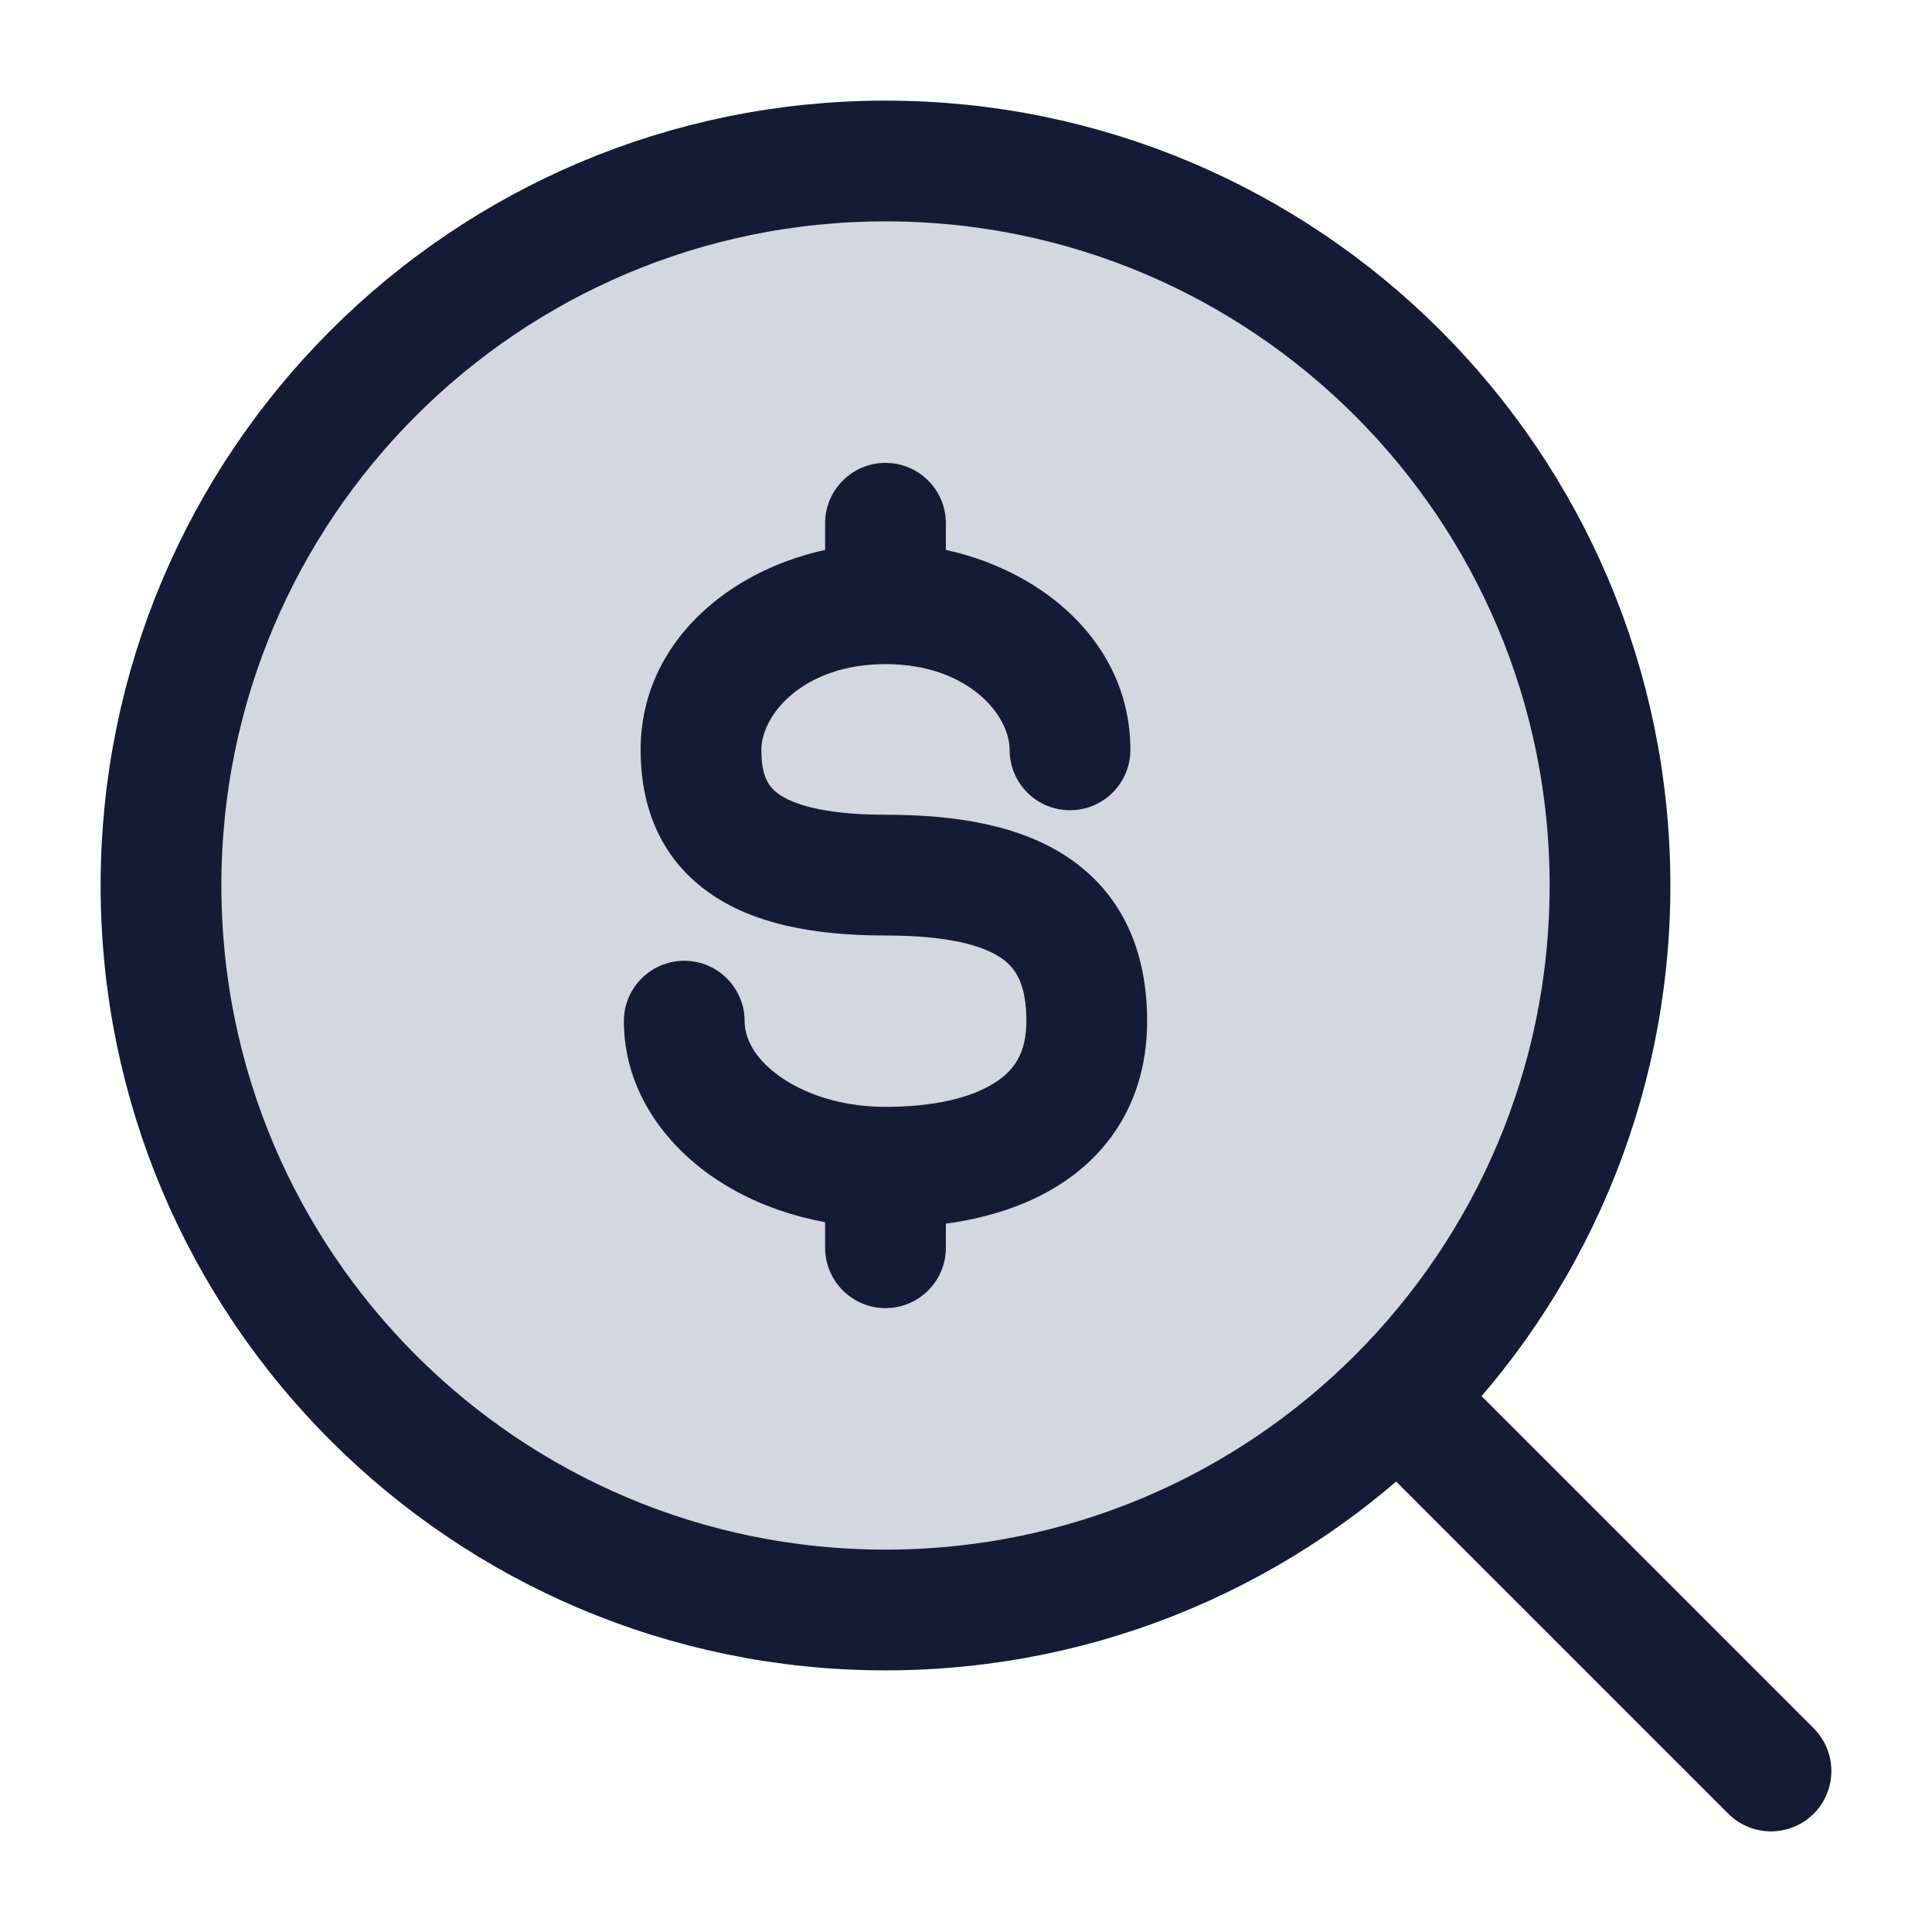 <svg width="24" height="24" viewBox="0 0 24 24" fill="none" xmlns="http://www.w3.org/2000/svg">
<path d="M20 11C20 6.029 15.971 2 11 2C6.029 2 2 6.029 2 11C2 15.971 6.029 20 11 20C15.971 20 20 15.971 20 11Z" fill="#D4D7E0"/>
<path d="M17.5 17.5L22 22" stroke="#141B34" stroke-width="1.5" stroke-linecap="round" stroke-linejoin="round"/>
<path d="M20 11C20 6.029 15.971 2 11 2C6.029 2 2 6.029 2 11C2 15.971 6.029 20 11 20C15.971 20 20 15.971 20 11Z" stroke="#141B34" stroke-width="1.5" stroke-linejoin="round"/>
<path d="M12.542 9.315C12.542 9.729 12.877 10.065 13.292 10.065C13.706 10.065 14.042 9.729 14.042 9.315H12.542ZM9.25 12.685C9.25 12.271 8.914 11.935 8.5 11.935C8.086 11.935 7.75 12.271 7.75 12.685H9.25ZM11.75 6.5C11.75 6.086 11.414 5.75 11 5.75C10.586 5.75 10.25 6.086 10.25 6.5L11.75 6.5ZM10.25 15.5C10.25 15.914 10.586 16.25 11 16.25C11.414 16.25 11.75 15.914 11.75 15.5H10.25ZM11 10.121C10.222 10.121 9.842 9.986 9.669 9.861C9.549 9.775 9.458 9.645 9.458 9.315H7.958C7.958 9.987 8.18 10.635 8.79 11.076C9.346 11.479 10.112 11.621 11 11.621V10.121ZM9.458 9.315C9.458 8.881 9.976 8.25 11 8.25V6.75C9.493 6.75 7.958 7.745 7.958 9.315H9.458ZM11 8.25C12.024 8.25 12.542 8.881 12.542 9.315H14.042C14.042 7.745 12.507 6.75 11 6.75V8.25ZM12.75 12.685C12.75 13.076 12.602 13.294 12.361 13.448C12.077 13.632 11.615 13.75 11 13.75V15.25C11.766 15.25 12.553 15.11 13.174 14.709C13.839 14.281 14.25 13.591 14.25 12.685H12.75ZM11 13.75C10.451 13.75 9.984 13.588 9.673 13.362C9.361 13.135 9.25 12.887 9.25 12.685H7.75C7.75 13.486 8.199 14.145 8.792 14.576C9.385 15.007 10.169 15.25 11 15.25V13.75ZM11 11.621C11.785 11.621 12.22 11.748 12.445 11.906C12.612 12.023 12.75 12.215 12.75 12.685H14.25C14.25 11.859 13.971 11.144 13.305 10.677C12.697 10.252 11.882 10.121 11 10.121V11.621ZM11.75 7.5L11.75 6.5L10.25 6.5L10.25 7.5L11.75 7.5ZM10.25 14.5V15.5H11.75V14.5H10.25Z" fill="#141B34"/>
</svg>
